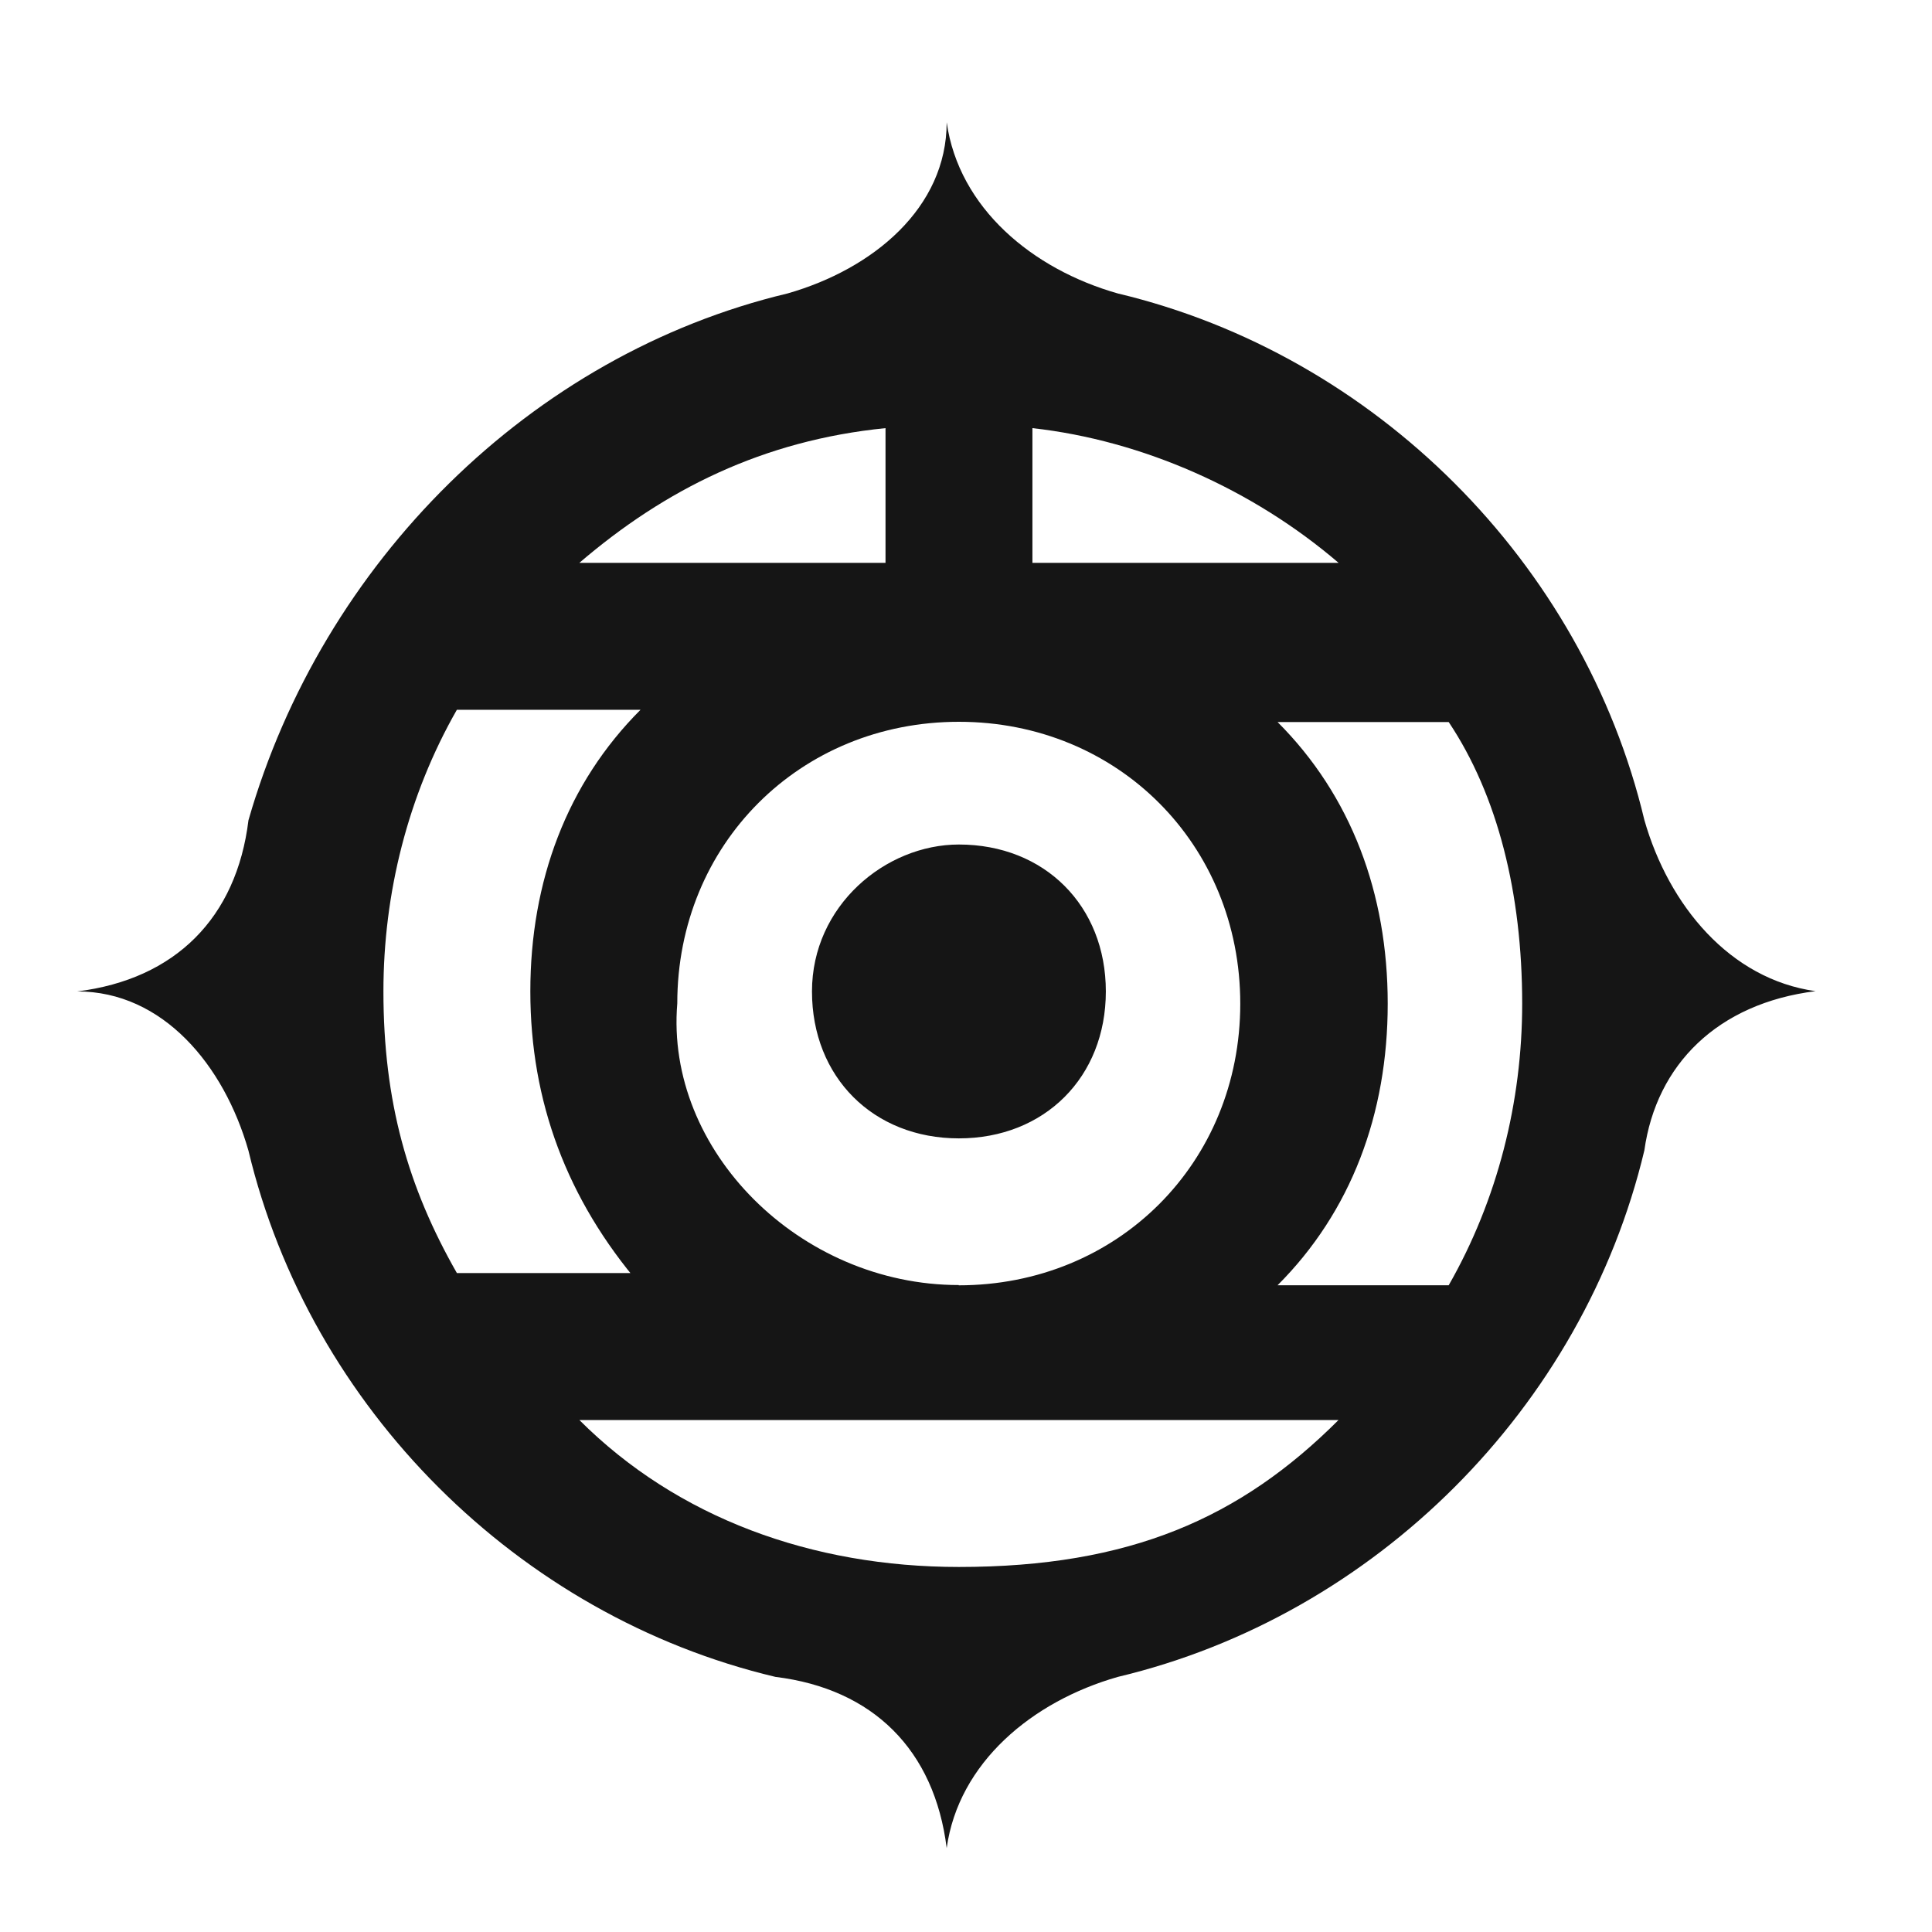 <svg width="50" height="50" viewBox="0 0 50 50" fill="none" xmlns="http://www.w3.org/2000/svg">
<path d="M28.93 7.595C35.585 9.18 40.972 14.566 42.556 21.221C43.189 23.44 44.775 25.342 46.986 25.651C44.45 25.968 42.866 27.552 42.556 29.771C40.971 36.427 35.585 41.814 28.93 43.398C26.711 44.031 24.809 45.617 24.5 47.828C24.184 45.292 22.599 43.708 20.07 43.398C13.408 41.82 8.021 36.434 6.43 29.779C5.797 27.56 4.211 25.658 2 25.658C4.535 25.342 6.12 23.757 6.43 21.229C8.338 14.566 13.725 9.181 20.38 7.595C22.598 6.962 24.5 5.377 24.5 3.165C24.816 5.384 26.718 6.968 28.93 7.595ZM24.809 33.264C28.93 33.264 32.098 30.095 32.098 25.975C32.098 21.856 28.93 18.68 24.816 18.68C20.703 18.68 17.528 21.849 17.528 25.968C17.211 29.771 20.697 33.257 24.816 33.257L24.809 33.264ZM14.994 14.566H22.917V11.08C19.748 11.397 17.212 12.665 14.994 14.566ZM26.719 14.566H34.642C32.423 12.665 29.572 11.398 26.719 11.08V14.566ZM24.816 40.553C29.246 40.553 32.105 39.285 34.641 36.75H14.994C17.529 39.285 21.015 40.553 24.818 40.553H24.816ZM24.816 29.461C27.035 29.461 28.619 27.876 28.619 25.658C28.619 23.441 27.034 21.856 24.816 21.856C22.915 21.856 21.014 23.441 21.014 25.658C21.014 27.876 22.599 29.461 24.816 29.461ZM16.577 33.263C14.676 31.045 13.725 28.51 13.725 25.657C13.725 22.805 14.676 20.27 16.577 18.369H11.824C10.556 20.587 9.923 23.122 9.923 25.657C9.923 28.509 10.556 30.727 11.824 32.946H16.577V33.263ZM37.492 33.263C38.76 31.045 39.394 28.51 39.394 25.975C39.394 23.123 38.761 20.587 37.492 18.686H33.063C34.964 20.587 35.914 23.116 35.914 25.975C35.914 28.834 34.964 31.362 33.063 33.263H37.492Z" fill="#151515"/>
</svg>
